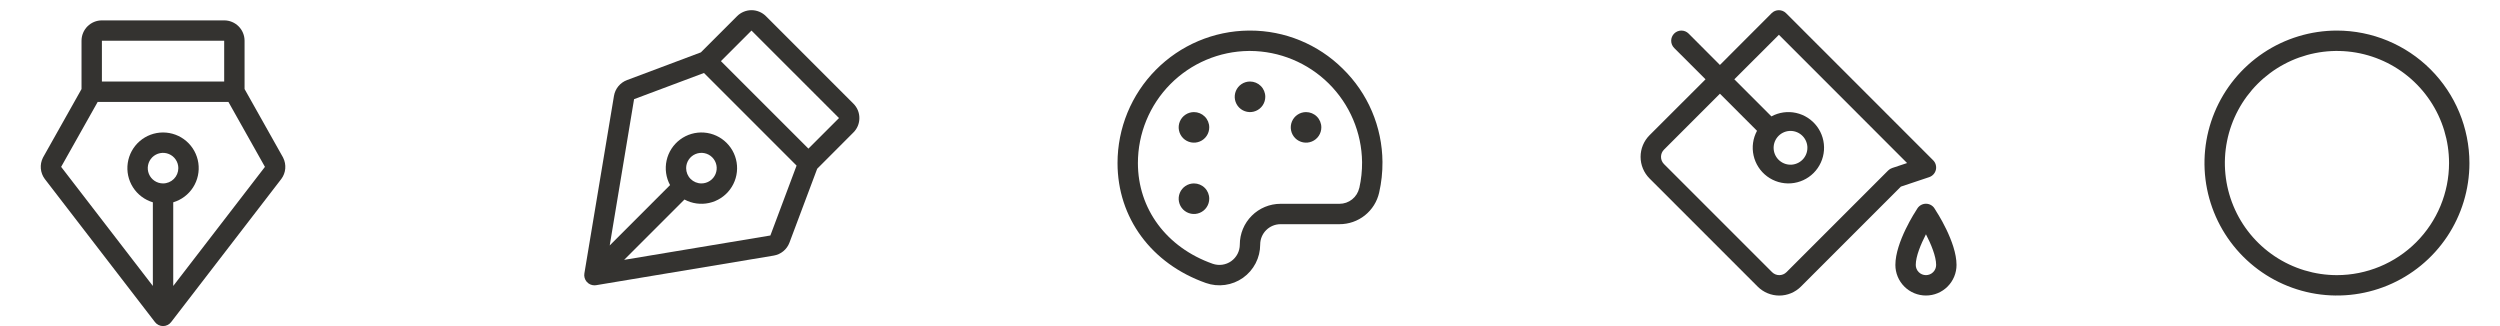 <svg width="184" height="24" viewBox="0 0 184 24" fill="none" xmlns="http://www.w3.org/2000/svg">
<path d="M20.843 11.615C20.838 11.602 20.832 11.59 20.826 11.579L18 6.553V3C18 2.602 17.842 2.221 17.561 1.939C17.279 1.658 16.898 1.5 16.5 1.5H7.5C7.102 1.5 6.721 1.658 6.439 1.939C6.158 2.221 6 2.602 6 3V6.555L3.174 11.579C3.168 11.59 3.162 11.602 3.156 11.615C3.033 11.861 2.981 12.137 3.005 12.411C3.03 12.685 3.129 12.947 3.293 13.168L3.303 13.181L11.407 23.707C11.477 23.798 11.567 23.872 11.67 23.922C11.773 23.973 11.886 24 12.001 24C12.115 24 12.228 23.973 12.331 23.922C12.434 23.872 12.524 23.798 12.594 23.707L20.697 13.181L20.707 13.168C20.871 12.947 20.971 12.685 20.994 12.411C21.018 12.136 20.966 11.861 20.843 11.615ZM16.5 3V6H7.5V3H16.5ZM12 13.5C11.777 13.5 11.56 13.434 11.375 13.31C11.19 13.187 11.046 13.011 10.961 12.806C10.876 12.6 10.853 12.374 10.897 12.155C10.94 11.937 11.047 11.737 11.204 11.579C11.362 11.422 11.562 11.315 11.78 11.272C11.999 11.228 12.225 11.251 12.431 11.336C12.636 11.421 12.812 11.565 12.935 11.75C13.059 11.935 13.125 12.152 13.125 12.375C13.125 12.673 13.007 12.96 12.796 13.171C12.585 13.382 12.298 13.5 12 13.5ZM12.75 21.047V14.89C13.354 14.71 13.873 14.319 14.213 13.787C14.552 13.255 14.688 12.62 14.598 11.996C14.507 11.372 14.194 10.802 13.717 10.389C13.24 9.977 12.63 9.75 12 9.75C11.37 9.75 10.76 9.977 10.283 10.389C9.806 10.802 9.494 11.372 9.403 11.996C9.311 12.62 9.448 13.255 9.787 13.787C10.127 14.319 10.646 14.71 11.25 14.89V21.046L4.5 12.281L7.19 7.5H16.811L19.5 12.281L12.75 21.047Z" fill="#343330"/>
<path d="M63.25 8.689C63.251 8.492 63.212 8.296 63.137 8.114C63.061 7.932 62.95 7.767 62.81 7.628L56.372 1.189C56.232 1.049 56.067 0.939 55.885 0.864C55.703 0.788 55.508 0.749 55.311 0.749C55.114 0.749 54.919 0.788 54.737 0.864C54.555 0.939 54.389 1.049 54.25 1.189L51.585 3.854L46.147 5.895C45.9 5.987 45.681 6.143 45.513 6.346C45.345 6.549 45.233 6.793 45.189 7.053L43.01 20.126C42.992 20.234 42.998 20.344 43.027 20.449C43.056 20.554 43.107 20.651 43.178 20.735C43.248 20.818 43.336 20.885 43.434 20.93C43.533 20.976 43.641 21 43.75 21C43.791 21 43.833 20.996 43.874 20.99L56.946 18.811C57.206 18.768 57.45 18.657 57.653 18.489C57.856 18.322 58.012 18.104 58.104 17.858L60.145 12.42L62.81 9.75C62.95 9.611 63.061 9.446 63.137 9.264C63.212 9.081 63.251 8.886 63.25 8.689ZM56.7 17.332L45.936 19.125L50.377 14.684C50.932 14.984 51.576 15.074 52.191 14.938C52.807 14.802 53.353 14.449 53.73 13.943C54.107 13.438 54.289 12.813 54.243 12.185C54.198 11.556 53.927 10.964 53.481 10.519C53.036 10.073 52.444 9.802 51.815 9.757C51.187 9.711 50.562 9.893 50.057 10.27C49.551 10.647 49.198 11.193 49.062 11.809C48.926 12.424 49.016 13.068 49.316 13.623L44.875 18.066L46.668 7.299L51.812 5.371L58.628 12.188L56.7 17.332ZM50.5 12.375C50.5 12.152 50.566 11.935 50.69 11.75C50.813 11.565 50.989 11.421 51.194 11.336C51.4 11.251 51.626 11.228 51.844 11.272C52.063 11.315 52.263 11.422 52.42 11.579C52.578 11.737 52.685 11.937 52.728 12.155C52.772 12.374 52.749 12.6 52.664 12.806C52.579 13.011 52.435 13.187 52.25 13.31C52.065 13.434 51.847 13.5 51.625 13.5C51.327 13.5 51.041 13.382 50.83 13.171C50.618 12.96 50.5 12.673 50.5 12.375ZM59.5 10.939L53.06 4.5L55.31 2.25L61.75 8.689L59.5 10.939Z" fill="#343330"/>
<path d="M98.822 5.052C97.007 3.255 94.555 2.247 92 2.25H91.9C89.331 2.276 86.877 3.315 85.07 5.141C83.263 6.967 82.25 9.431 82.25 12C82.25 16.031 84.742 19.412 88.752 20.828C89.205 20.988 89.689 21.037 90.164 20.97C90.639 20.904 91.091 20.725 91.483 20.448C91.874 20.171 92.194 19.804 92.414 19.378C92.635 18.952 92.75 18.48 92.75 18C92.75 17.602 92.908 17.221 93.189 16.939C93.471 16.658 93.852 16.5 94.25 16.5H98.582C99.263 16.503 99.924 16.274 100.456 15.85C100.988 15.425 101.359 14.832 101.507 14.168C101.675 13.429 101.756 12.674 101.75 11.918C101.74 10.636 101.477 9.37 100.974 8.191C100.472 7.013 99.74 5.946 98.822 5.052ZM100.041 13.838C99.966 14.168 99.781 14.464 99.516 14.675C99.251 14.887 98.921 15.001 98.582 15H94.25C93.454 15 92.691 15.316 92.129 15.879C91.566 16.441 91.25 17.204 91.25 18C91.25 18.24 91.192 18.476 91.082 18.688C90.971 18.901 90.812 19.084 90.616 19.223C90.421 19.361 90.195 19.45 89.957 19.483C89.72 19.517 89.478 19.492 89.252 19.413C85.858 18.216 83.75 15.375 83.75 12C83.75 9.827 84.607 7.741 86.136 6.196C87.665 4.652 89.742 3.772 91.915 3.75H91.999C94.172 3.758 96.255 4.621 97.799 6.151C99.342 7.681 100.222 9.757 100.249 11.93C100.255 12.571 100.186 13.212 100.045 13.838H100.041ZM93.125 7.125C93.125 7.348 93.059 7.565 92.935 7.75C92.812 7.935 92.636 8.079 92.43 8.164C92.225 8.25 91.999 8.272 91.781 8.228C91.562 8.185 91.362 8.078 91.204 7.92C91.047 7.763 90.94 7.563 90.897 7.344C90.853 7.126 90.876 6.9 90.961 6.694C91.046 6.489 91.19 6.313 91.375 6.19C91.56 6.066 91.778 6 92 6C92.298 6 92.585 6.119 92.796 6.33C93.007 6.54 93.125 6.827 93.125 7.125ZM89 9.375C89 9.598 88.934 9.815 88.81 10C88.687 10.185 88.511 10.329 88.305 10.414C88.1 10.499 87.874 10.522 87.656 10.478C87.437 10.435 87.237 10.328 87.079 10.171C86.922 10.013 86.815 9.813 86.772 9.594C86.728 9.376 86.751 9.15 86.836 8.944C86.921 8.739 87.065 8.563 87.25 8.44C87.435 8.316 87.653 8.25 87.875 8.25C88.173 8.25 88.46 8.369 88.671 8.58C88.882 8.79 89 9.077 89 9.375ZM89 14.625C89 14.848 88.934 15.065 88.81 15.25C88.687 15.435 88.511 15.579 88.305 15.664C88.1 15.749 87.874 15.772 87.656 15.728C87.437 15.685 87.237 15.578 87.079 15.421C86.922 15.263 86.815 15.063 86.772 14.845C86.728 14.626 86.751 14.4 86.836 14.194C86.921 13.989 87.065 13.813 87.25 13.69C87.435 13.566 87.653 13.5 87.875 13.5C88.173 13.5 88.46 13.618 88.671 13.829C88.882 14.04 89 14.327 89 14.625ZM97.25 9.375C97.25 9.598 97.184 9.815 97.06 10C96.937 10.185 96.761 10.329 96.555 10.414C96.35 10.499 96.124 10.522 95.906 10.478C95.687 10.435 95.487 10.328 95.329 10.171C95.172 10.013 95.065 9.813 95.022 9.594C94.978 9.376 95.001 9.15 95.086 8.944C95.171 8.739 95.315 8.563 95.5 8.44C95.685 8.316 95.903 8.25 96.125 8.25C96.423 8.25 96.71 8.369 96.921 8.58C97.132 8.79 97.25 9.077 97.25 9.375Z" fill="#343330"/>
<path d="M141.987 13.038C142.108 12.997 142.217 12.927 142.303 12.832C142.39 12.738 142.45 12.623 142.48 12.499C142.509 12.375 142.506 12.245 142.471 12.122C142.437 11.999 142.371 11.887 142.281 11.797L131.453 0.969C131.313 0.829 131.122 0.75 130.923 0.75C130.724 0.75 130.534 0.829 130.393 0.969L126.586 4.781L124.28 2.469C124.139 2.329 123.948 2.25 123.749 2.25C123.55 2.25 123.36 2.329 123.219 2.47C123.078 2.611 122.999 2.801 122.999 3C123 3.199 123.079 3.39 123.219 3.531L125.526 5.837L121.406 9.953C120.984 10.375 120.747 10.948 120.747 11.544C120.747 12.141 120.984 12.713 121.406 13.135L129.365 21.094C129.787 21.516 130.359 21.753 130.956 21.753C131.552 21.753 132.125 21.516 132.547 21.094L139.905 13.735L141.987 13.038ZM138.969 12.547L131.485 20.031C131.345 20.171 131.154 20.25 130.955 20.25C130.756 20.25 130.566 20.171 130.425 20.031L122.469 12.075C122.329 11.934 122.25 11.744 122.25 11.545C122.25 11.346 122.329 11.155 122.469 11.015L126.586 6.897L129.316 9.627C129.016 10.182 128.926 10.826 129.063 11.442C129.199 12.057 129.552 12.603 130.058 12.98C130.564 13.357 131.188 13.539 131.817 13.493C132.446 13.447 133.037 13.176 133.483 12.73C133.928 12.284 134.198 11.692 134.244 11.063C134.289 10.434 134.107 9.81 133.73 9.305C133.353 8.8 132.806 8.447 132.191 8.311C131.575 8.175 130.931 8.266 130.376 8.566L127.647 5.837L130.928 2.56L140.362 12L139.263 12.366C139.152 12.403 139.052 12.464 138.969 12.547ZM130.829 10.08C131.041 9.828 131.344 9.669 131.672 9.64C132 9.611 132.326 9.714 132.579 9.925C132.832 10.136 132.99 10.439 133.02 10.767C133.049 11.095 132.948 11.421 132.737 11.675C132.526 11.928 132.223 12.086 131.895 12.117C131.567 12.147 131.241 12.045 130.987 11.835C130.734 11.624 130.574 11.322 130.544 10.994C130.513 10.666 130.614 10.339 130.824 10.086C130.824 10.086 130.829 10.081 130.829 10.08ZM142.374 15.33C142.306 15.227 142.213 15.143 142.104 15.084C141.995 15.026 141.874 14.995 141.75 14.995C141.626 14.995 141.505 15.026 141.396 15.084C141.287 15.143 141.194 15.227 141.126 15.33C140.96 15.584 139.5 17.821 139.5 19.5C139.5 20.097 139.737 20.669 140.159 21.091C140.581 21.513 141.153 21.75 141.75 21.75C142.347 21.75 142.919 21.513 143.341 21.091C143.763 20.669 144 20.097 144 19.5C144 17.821 142.54 15.584 142.374 15.334V15.33ZM141.75 20.25C141.551 20.25 141.36 20.171 141.22 20.03C141.079 19.89 141 19.699 141 19.5C141 18.863 141.375 17.97 141.75 17.242C142.125 17.97 142.5 18.868 142.5 19.5C142.5 19.699 142.421 19.89 142.28 20.03C142.14 20.171 141.949 20.25 141.75 20.25Z" fill="#343330"/>
<path d="M172 2.25C170.072 2.25 168.187 2.822 166.583 3.893C164.98 4.965 163.73 6.487 162.992 8.269C162.254 10.05 162.061 12.011 162.437 13.902C162.814 15.793 163.742 17.531 165.106 18.894C166.469 20.258 168.207 21.186 170.098 21.563C171.989 21.939 173.95 21.746 175.731 21.008C177.513 20.27 179.035 19.02 180.107 17.417C181.178 15.813 181.75 13.928 181.75 12C181.747 9.415 180.719 6.937 178.891 5.109C177.063 3.281 174.585 2.253 172 2.25ZM172 20.25C170.368 20.25 168.773 19.766 167.417 18.86C166.06 17.953 165.002 16.665 164.378 15.157C163.754 13.65 163.59 11.991 163.909 10.39C164.227 8.79 165.013 7.32 166.166 6.166C167.32 5.013 168.79 4.227 170.391 3.909C171.991 3.59 173.65 3.754 175.157 4.378C176.665 5.002 177.953 6.06 178.86 7.417C179.766 8.773 180.25 10.368 180.25 12C180.248 14.187 179.378 16.284 177.831 17.831C176.284 19.378 174.187 20.247 172 20.25Z" fill="#343330"/>
</svg>
